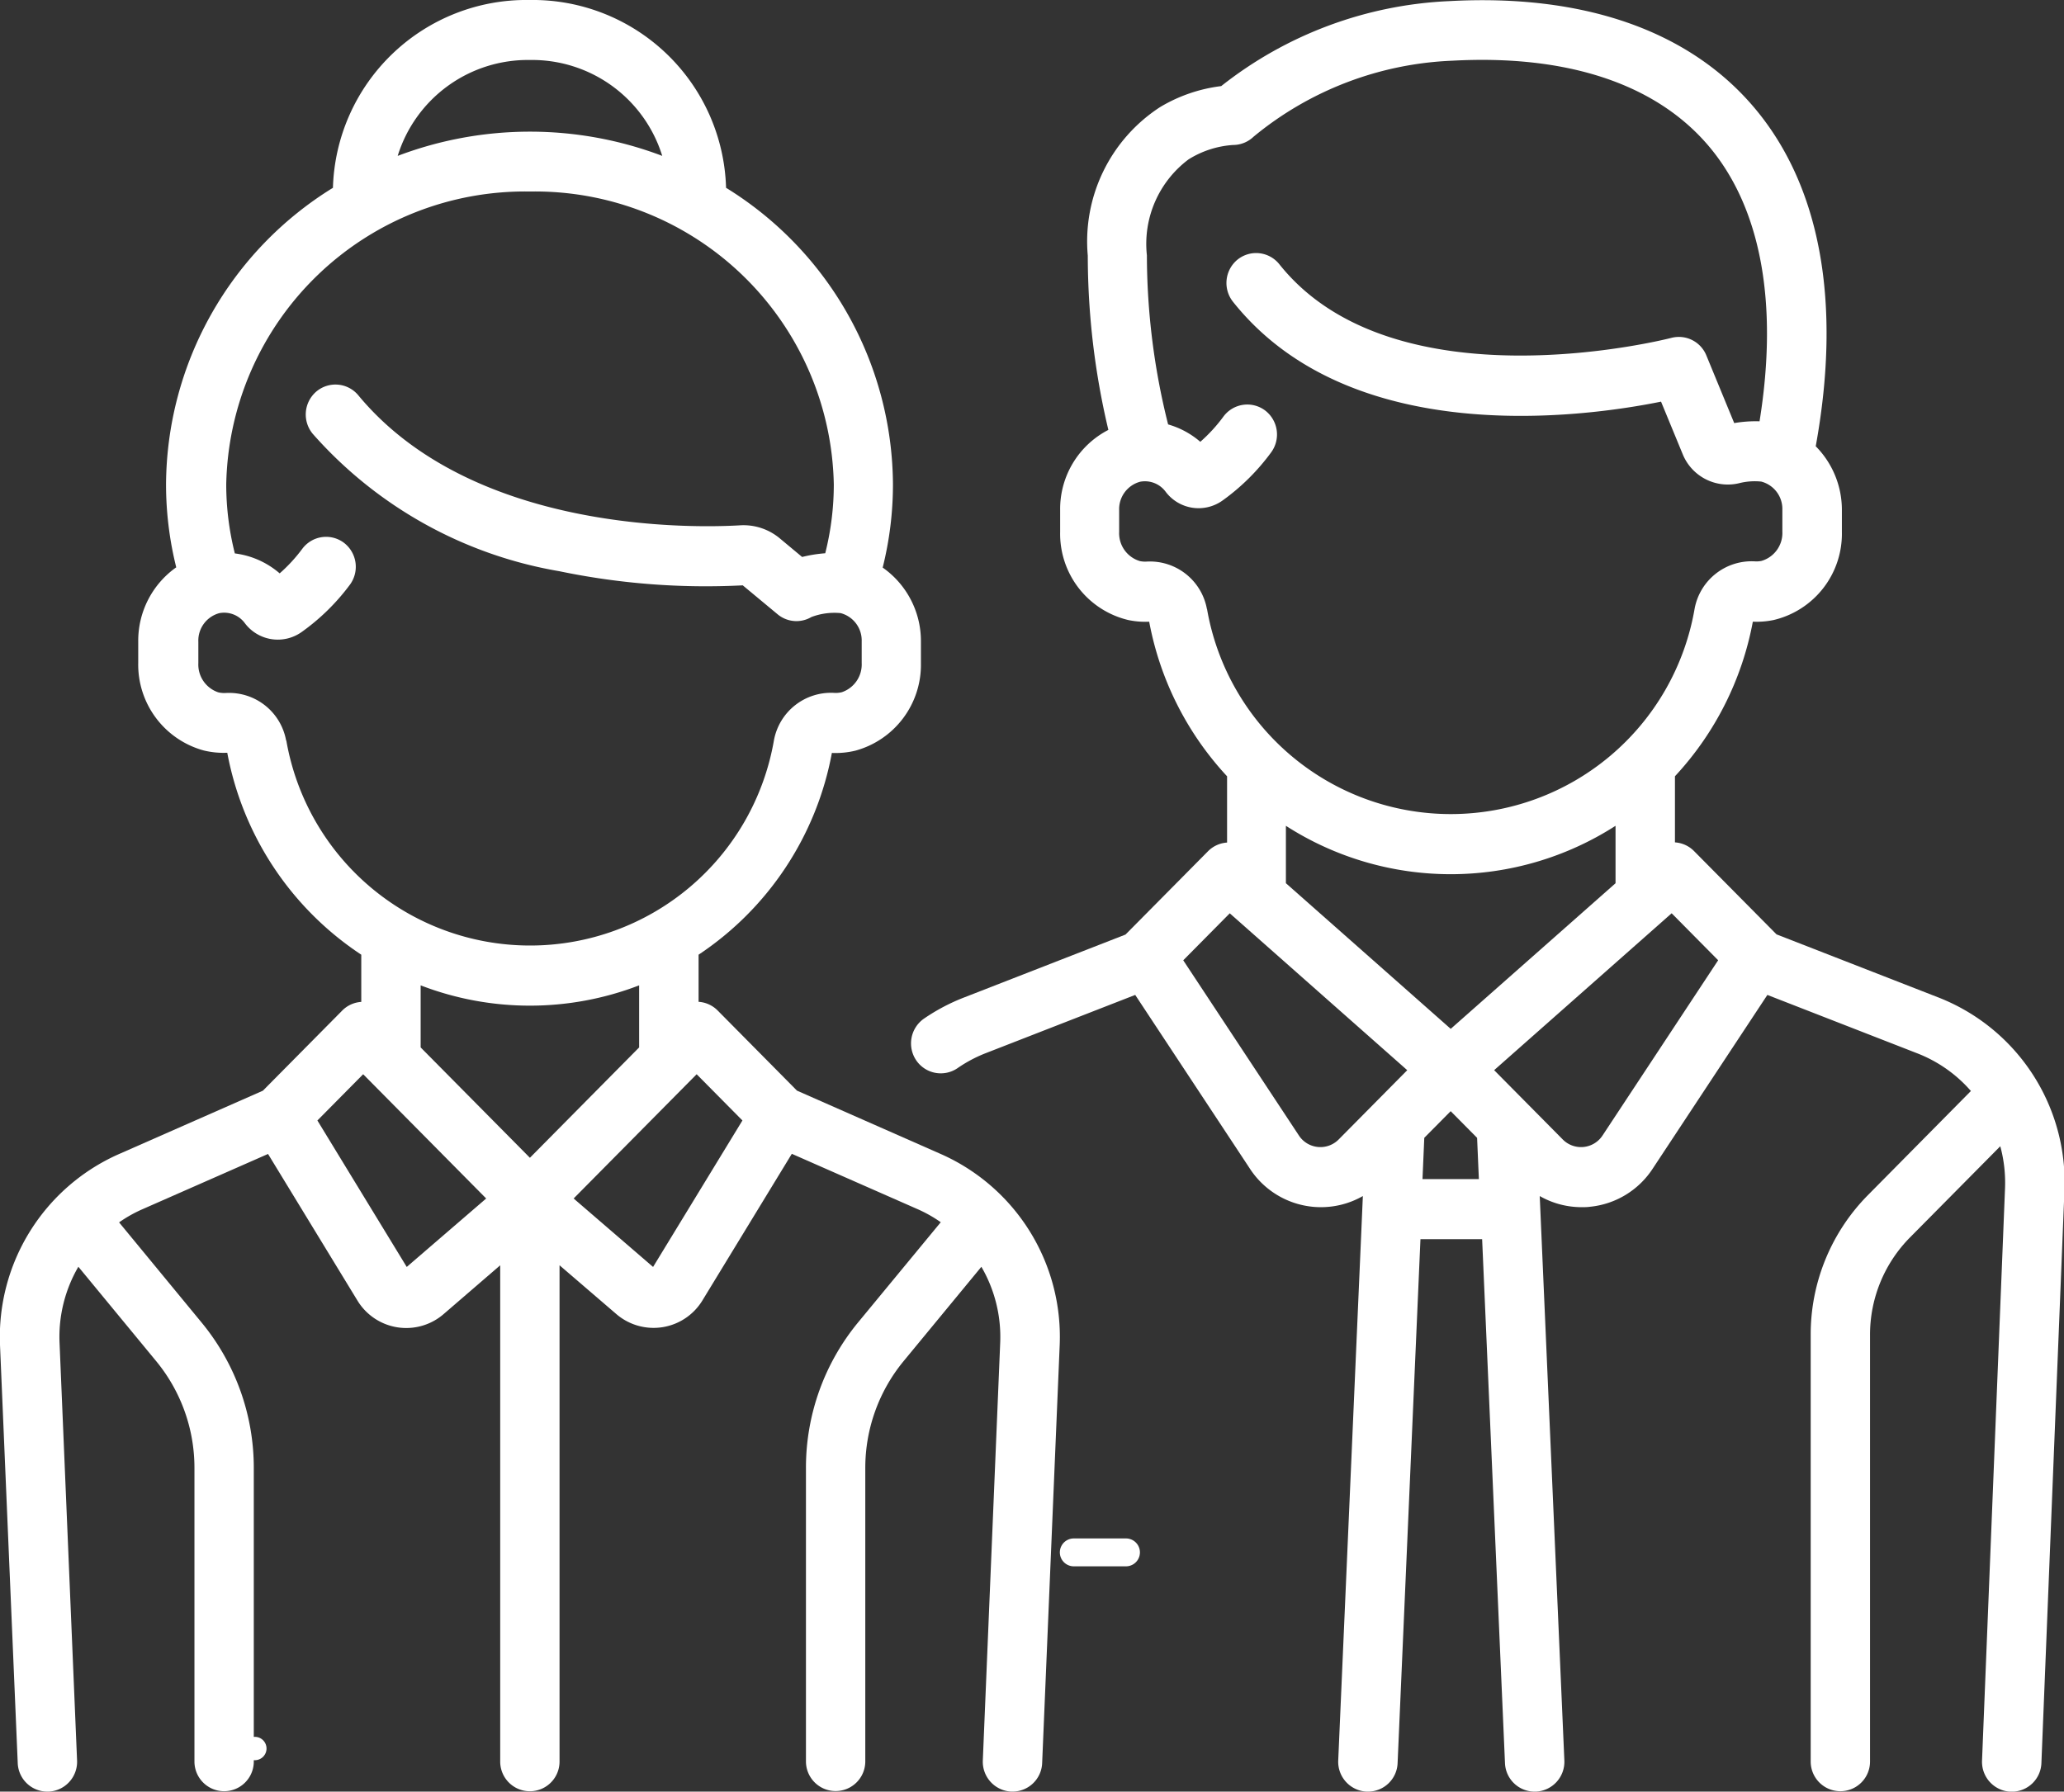 <svg xmlns="http://www.w3.org/2000/svg" width="55.652" height="48.318" viewBox="0 0 55.652 48.318"><rect x="0" y="0" width="55.652" height="48.318" fill="#333333" stroke="none"/><defs><style>.a{fill:#fff;}</style></defs><g transform="translate(-17.424 -42.924)"><g transform="translate(46.001 84.414)"><g transform="translate(0 0)"><path class="a" d="M281.262,361.686h-1.407a.376.376,0,0,0,0,.752h1.407a.376.376,0,0,0,0-.752Z" transform="translate(-279.479 -361.686)"/></g></g><g transform="translate(41.973 42.925)"><g transform="translate(0 0)"><path class="a" d="M248.442,58.964l-4.361-1.7-2.224-2.246a.794.794,0,0,0-.515-.235V53a8.375,8.375,0,0,0,2.1-4.169,2.268,2.268,0,0,0,.562-.045,2.39,2.39,0,0,0,1.839-2.375v-.59a2.437,2.437,0,0,0-.705-1.721c.707-3.886.125-7.053-1.692-9.172-1.757-2.05-4.589-3.03-8.187-2.833a10.667,10.667,0,0,0-6.151,2.292,4.19,4.19,0,0,0-1.648.566,4.318,4.318,0,0,0-1.95,4.006,20.4,20.4,0,0,0,.555,4.7,2.4,2.4,0,0,0-1.3,2.172v.581a2.39,2.39,0,0,0,1.839,2.375,2.264,2.264,0,0,0,.562.045,8.376,8.376,0,0,0,2.1,4.169v1.787a.793.793,0,0,0-.515.235l-2.224,2.246-4.361,1.7a5.283,5.283,0,0,0-1.071.566.814.814,0,0,0-.212,1.124.8.8,0,0,0,1.112.215,3.693,3.693,0,0,1,.747-.4l4.047-1.577,3.095,4.69a2.287,2.287,0,0,0,1.687,1.023c.077.008.153.011.229.011a2.268,2.268,0,0,0,1.127-.3l-.664,15.218a.806.806,0,0,0,.765.844h.036a.8.8,0,0,0,.8-.773l.616-14.126h1.663l.616,14.126a.8.8,0,0,0,.8.773h.036a.806.806,0,0,0,.765-.844l-.664-15.218a2.268,2.268,0,0,0,1.127.3c.076,0,.153,0,.229-.011a2.288,2.288,0,0,0,1.687-1.023l3.095-4.69,4.047,1.577a3.686,3.686,0,0,1,1.441,1.014l-2.769,2.8a5.344,5.344,0,0,0-1.551,3.784v11.5a.8.8,0,1,0,1.6,0v-11.5a3.728,3.728,0,0,1,1.082-2.639l2.43-2.455a3.764,3.764,0,0,1,.128,1.131l-.62,15.435a.806.806,0,0,0,.768.841h.033a.8.8,0,0,0,.8-.776l.621-15.436A5.351,5.351,0,0,0,248.442,58.964Zm-19.719-10.47a1.562,1.562,0,0,0-1.622-1.284.68.68,0,0,1-.186-.013.784.784,0,0,1-.559-.789v-.581a.766.766,0,0,1,.565-.77.693.693,0,0,1,.685.265,1.11,1.11,0,0,0,1.535.243,5.842,5.842,0,0,0,1.313-1.3.815.815,0,0,0-.165-1.132.8.8,0,0,0-1.121.166,4.278,4.278,0,0,1-.624.681,2.284,2.284,0,0,0-.868-.469,18.787,18.787,0,0,1-.572-4.56,2.846,2.846,0,0,1,1.124-2.588,2.58,2.58,0,0,1,1.2-.388.8.8,0,0,0,.553-.224,8.977,8.977,0,0,1,5.36-2.049c3.086-.168,5.469.619,6.89,2.277s1.909,4.237,1.392,7.448a3.437,3.437,0,0,0-.683.048l-.752-1.826a.8.8,0,0,0-.942-.472c-.074.02-7.47,1.914-10.572-1.987a.8.8,0,0,0-1.126-.124.815.815,0,0,0-.123,1.137c3.167,3.983,9.451,3.117,11.542,2.694l.582,1.412a1.313,1.313,0,0,0,1.521.788,1.711,1.711,0,0,1,.6-.044.762.762,0,0,1,.568.759v.59a.784.784,0,0,1-.559.789.672.672,0,0,1-.186.013,1.563,1.563,0,0,0-1.622,1.284,6.671,6.671,0,0,1-13.146,0Zm3.553,14.3a.693.693,0,0,1-1.074-.107l-3.118-4.724,1.254-1.267,4.786,4.231Zm2.259,1.069.048-1.112.712-.719.712.719.048,1.112Zm.761-4.051-4.444-3.928V54.336a8.218,8.218,0,0,0,8.888,0v1.549Zm4.094,2.875a.693.693,0,0,1-1.074.107l-1.849-1.868,4.786-4.231,1.254,1.267Z" transform="translate(-220.729 -32.066)"/></g></g><g transform="translate(17.424 42.924)"><g transform="translate(0 0)"><path class="a" d="M25.4,63.2l-3.911-1.724-2.138-2.16a.793.793,0,0,0-.515-.235V57.81a8.361,8.361,0,0,0,3.594-5.441,2.279,2.279,0,0,0,.632-.061,2.4,2.4,0,0,0,1.769-2.359v-.59A2.42,2.42,0,0,0,23.8,47.37a9.238,9.238,0,0,0,.277-2.242,9.454,9.454,0,0,0-4.5-8,5.217,5.217,0,0,0-5.3-5.065,5.217,5.217,0,0,0-5.3,5.065,9.454,9.454,0,0,0-4.5,8,9.238,9.238,0,0,0,.275,2.235,2.425,2.425,0,0,0-1.025,2v.581a2.4,2.4,0,0,0,1.769,2.359,2.274,2.274,0,0,0,.632.061A8.361,8.361,0,0,0,9.741,57.81v1.273a.793.793,0,0,0-.515.235l-2.138,2.16L3.178,63.2A5.39,5.39,0,0,0,0,68.333L.478,79.606a.8.8,0,0,0,.8.775h.034a.806.806,0,0,0,.766-.843L1.605,68.264a3.756,3.756,0,0,1,.508-2.038l2.1,2.548a4.526,4.526,0,0,1,1.03,2.874v7.922a.8.8,0,1,0,1.6,0V71.649a6.158,6.158,0,0,0-1.4-3.91L3.211,65.029a3.621,3.621,0,0,1,.608-.345l3.408-1.5,2.408,3.949a1.54,1.54,0,0,0,2.326.37l1.526-1.316V79.571a.8.8,0,1,0,1.6,0V66.186L16.616,67.5a1.541,1.541,0,0,0,2.326-.37l2.408-3.95,3.408,1.5a3.626,3.626,0,0,1,.608.345l-2.235,2.709a6.158,6.158,0,0,0-1.4,3.91v7.922a.8.8,0,1,0,1.6,0V71.649a4.527,4.527,0,0,1,1.03-2.874l2.1-2.548a3.756,3.756,0,0,1,.508,2.038L26.5,79.537a.806.806,0,0,0,.766.843H27.3a.8.8,0,0,0,.8-.775l.473-11.273A5.39,5.39,0,0,0,25.4,63.2ZM14.289,33.681a3.673,3.673,0,0,1,3.567,2.586,10.06,10.06,0,0,0-7.133,0A3.673,3.673,0,0,1,14.289,33.681ZM7.715,52.036a1.563,1.563,0,0,0-1.622-1.284.685.685,0,0,1-.209-.018.79.79,0,0,1-.536-.784v-.581a.766.766,0,0,1,.565-.77.693.693,0,0,1,.685.265,1.11,1.11,0,0,0,1.535.244,5.837,5.837,0,0,0,1.3-1.274.815.815,0,0,0-.16-1.133.8.8,0,0,0-1.121.161,4.273,4.273,0,0,1-.611.664,2.284,2.284,0,0,0-1.209-.538,7.609,7.609,0,0,1-.232-1.86,8.057,8.057,0,0,1,8.191-7.9,8.057,8.057,0,0,1,8.191,7.9,7.606,7.606,0,0,1-.231,1.856,3.639,3.639,0,0,0-.623.1l-.6-.5a1.527,1.527,0,0,0-1.069-.354c-1.177.07-7.206.231-10.3-3.509a.8.8,0,0,0-1.128-.1.815.815,0,0,0-.1,1.14,11.417,11.417,0,0,0,6.65,3.707,19.408,19.408,0,0,0,4.946.381l.939.78a.793.793,0,0,0,.911.075,1.751,1.751,0,0,1,.789-.106.762.762,0,0,1,.568.759v.59a.79.79,0,0,1-.536.784.678.678,0,0,1-.209.018,1.565,1.565,0,0,0-1.622,1.284,6.672,6.672,0,0,1-13.147,0Zm3.252,14.195-2.409-3.95,1.234-1.247,3.317,3.351Zm3.321-2.944-2.946-2.976V58.637a8.2,8.2,0,0,0,5.891,0v1.674Zm3.321,2.944-2.142-1.846,3.317-3.351,1.234,1.247Z" transform="translate(0 -32.063)"/></g></g><g transform="translate(23.114 89.765)"><g transform="translate(0 0)"><path class="a" d="M78.382,394.766H77.5a.315.315,0,1,0,0,.629h.883a.315.315,0,0,0,0-.629Z" transform="translate(-77.184 -394.766)"/></g></g></g></svg>